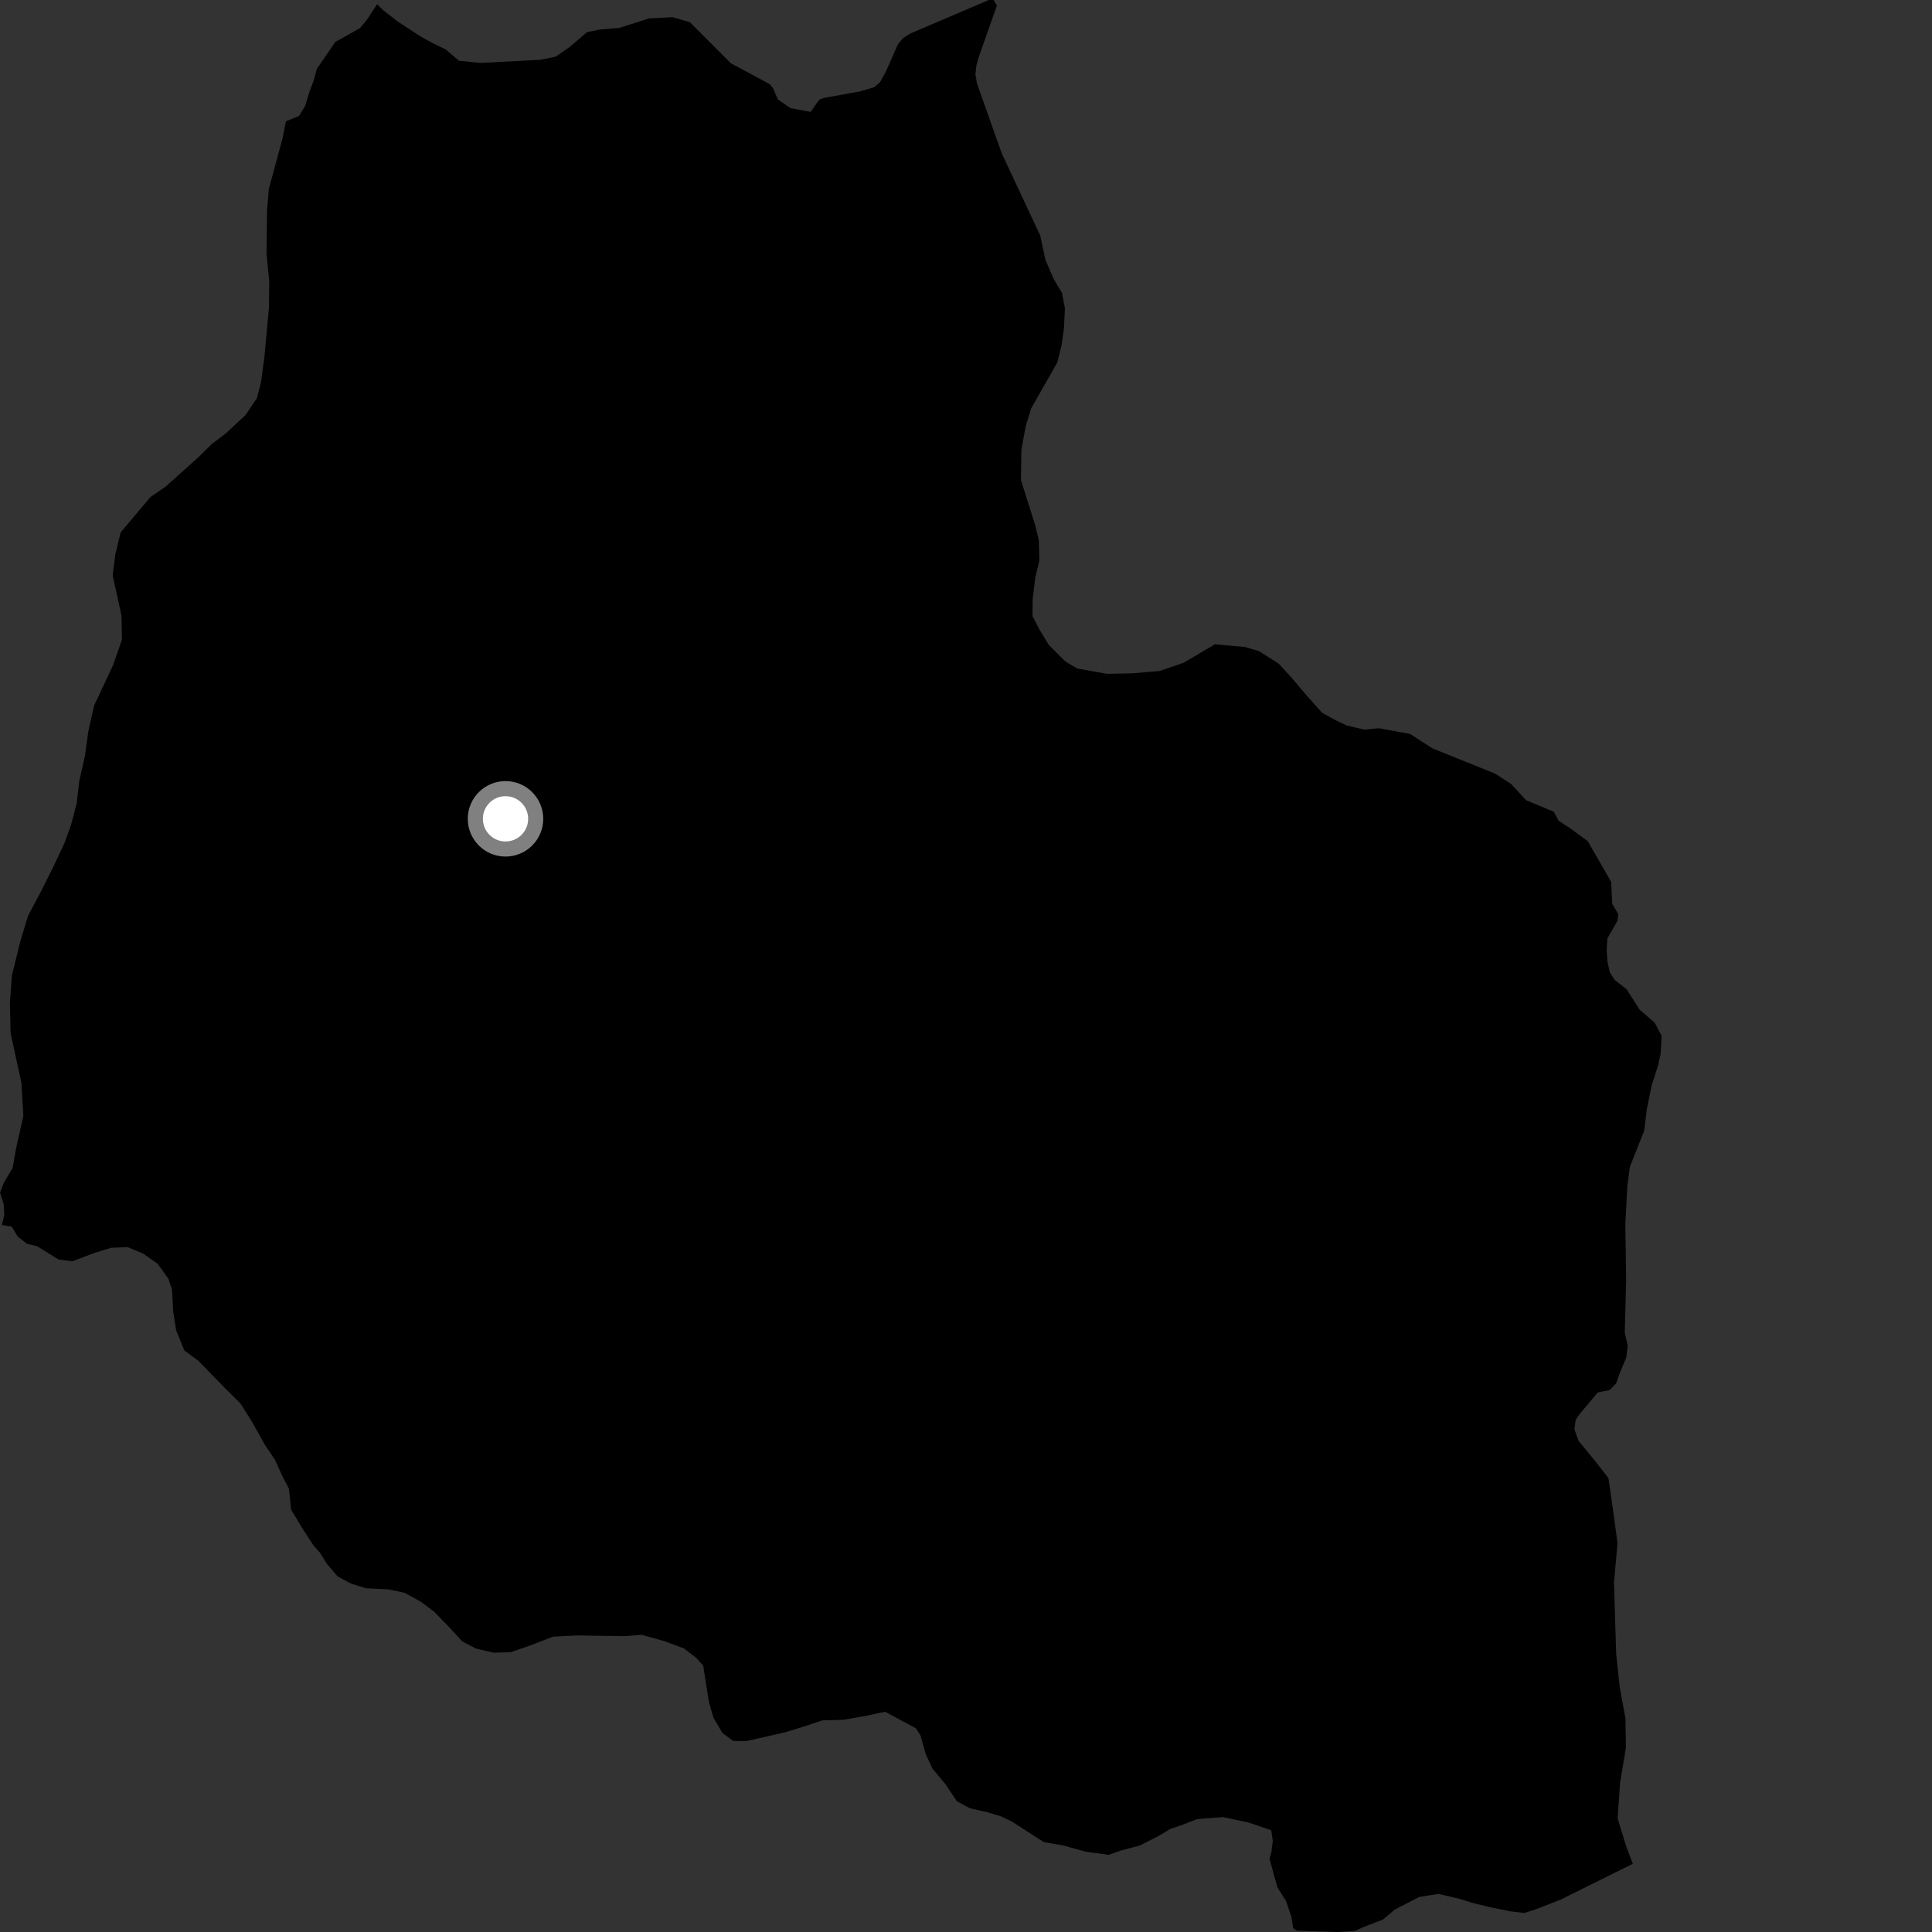 <?xml version="1.0" encoding="utf-8" ?>
<svg baseProfile="full" height="1024" version="1.1" width="1024" xmlns="http://www.w3.org/2000/svg" xmlns:ev="http://www.w3.org/2001/xml-events" xmlns:xlink="http://www.w3.org/1999/xlink"><rect width="100%" height="100%" fill="#333333" stroke="none"/><defs /><polygon fill="black" points="199.86,2.23 194.532,10.392 190.85,14.875 177.755,22.209 167.927,36.495 166.287,42.642 163.832,49.176 161.76,56.138 158.499,61.454 151.537,64.297 149.793,73.222 142.492,100.135 141.533,111.585 141.264,134.499 142.717,149.254 142.538,163.166 140.183,188.906 138.382,202.391 136.186,210.975 130.165,219.957 119.766,229.649 112.343,235.278 104.909,242.556 87.819,257.892 79.683,263.504 63.946,282.205 61.097,293.948 59.731,304.982 64.388,326.306 64.646,339 59.985,352.452 49.858,374.027 46.831,387.499 45.032,400.568 42.003,414.04 40.625,425.888 37.623,437.312 34.227,446.686 28.334,459.313 22.018,471.931 14.883,485.358 10.682,499.261 6.275,517.232 5.253,531.564 5.603,547.509 11.356,573.931 12.384,591.489 8.462,608.948 6.699,619.053 2.105,626.775 0.0,632.081 1.956,638.233 2.296,643.961 1,649.266 6.248,650.158 9.472,655.512 14.351,659.237 19.67,660.518 31.055,667.584 38.433,668.481 49.965,664.095 59.059,661.332 67.65,661.018 75.801,664.373 83.53,669.792 89.174,677.619 91.16,683.373 91.818,695.241 93.347,705.073 97.725,715.765 105.035,721.165 119.17,735.664 127.372,743.781 133.501,753.479 140.265,765.582 145.724,773.682 149.76,782.55 153.134,789 154.303,800.179 160.4,810.254 166.009,818.91 169.636,823.056 173.245,828.838 178.881,835.46 185.781,839.237 193.906,841.811 205.725,842.396 214.289,844.16 222.821,848.788 230.102,854.215 237.756,862.106 245.005,869.987 252.306,873.78 261.672,875.968 270.65,875.693 280.891,872.17 293.192,867.444 305.865,866.813 331.187,867.176 340.18,866.489 352.419,869.927 362.581,873.742 369.075,878.73 372.716,882.864 375.754,902.13 378.117,910.338 382.927,918.576 388.613,922.73 395.568,922.817 416.117,918.153 425.154,915.387 435.861,911.835 446.936,911.532 458.014,909.613 469.12,907.272 485.433,916.019 487.844,919.727 490.593,929.559 494.202,937.37 501.087,945.616 507.138,954.674 514.068,958.418 523.487,960.555 530.438,962.661 536.548,965.593 553.26,976.387 563.498,978.118 575.755,981.522 587.642,983.098 593.885,980.872 604.19,978.121 613.66,973.327 620.305,969.359 626.446,967.306 634.44,964.162 648.207,963.099 661.648,965.937 673.787,970.069 674.614,975.77 673.823,981.884 672.847,985.161 677.058,1000.358 681.57,1007.47 684.453,1015.914 685.4,1021.917 687.357,1023.303 709.262,1024.0 718.152,1023.456 722.628,1021.399 733.071,1017.363 739.225,1012.134 752.066,1005.491 762.331,1003.794 773.55,1006.4 780.6,1008.632 789.547,1010.797 800.158,1012.992 807.909,1013.918 814.048,1011.96 827.157,1006.85 865.424,987.85 862.056,979.025 857.373,963.805 858.652,945.092 861.761,926.318 861.524,910.781 858.446,893.98 856.617,876.782 855.436,838.744 857.334,817.918 854.715,798.658 852.51,783.475 846.05,775.125 836.614,763.576 834.468,757.54 835.081,752.769 836.855,749.961 846.846,738.021 853.069,736.793 856.57,733.269 858.514,727.755 861.963,719.594 862.734,713.324 861.16,706.332 861.887,678.93 861.462,648.665 862.527,628.64 863.866,618.433 871.464,599.314 872.833,587.884 875.446,575.22 878.839,564.636 880.168,558.524 880.701,549.123 877.09,542.12 868.973,535.068 862.168,524.355 855.791,519.375 853.226,515.29 852,509.727 851.581,503.577 851.965,497.299 857.266,488.118 857.724,484.536 854.527,479.093 853.944,467.4 841.531,445.83 831.892,438.763 826.152,435.059 823.473,430.217 808.821,424.09 800.942,415.544 792.341,409.982 759.382,396.738 747.399,389.013 730.853,385.976 723.112,386.701 713.741,384.528 707.641,381.581 700.732,377.812 692.27,368.283 684.186,358.771 677.725,351.728 667.176,345.055 659.825,342.909 643.876,341.497 627.451,351.239 614.726,355.617 600.244,356.88 586.711,357.151 570.963,354.329 564.704,350.639 555.842,341.781 550.849,333.526 547.254,326.544 547.35,317.543 548.722,306.102 550.881,297.121 550.622,286.484 548.649,278.281 541.134,254.478 541.357,238.524 543.544,226.276 546.534,216.48 560.385,192.083 562.543,183.505 563.875,174.515 564.43,163.473 562.906,155.274 558.454,147.863 554.051,137.591 551.362,124.879 530.952,81.302 517.805,44.206 516.989,39.395 517.472,34.916 518.617,30.602 528.389,2.914 526.606,0.039 524.092,0.0 482.36,17.821 478.552,20.289 475.912,23.464 469.485,38.057 466.466,43.544 463.318,46.25 455.814,48.431 436.486,51.954 434.234,52.815 429.677,59.311 418.918,57.301 412.357,52.749 409.522,46.399 407.842,44.533 387.355,33.518 365.609,11.725 356.444,9.123 344.082,9.744 328.237,14.791 317.747,15.662 311.172,17.002 301.845,24.983 294.535,30.032 286.322,31.693 254.531,33.356 243.266,32.181 236.187,26.177 228.978,22.673 222.732,19.202 211.019,11.58 203.113,5.425 199.86,2.23" /><circle cx="267.932" cy="433.995" fill="rgb(100%,100%,100%)" r="16" stroke="grey" stroke-width="8" /></svg>